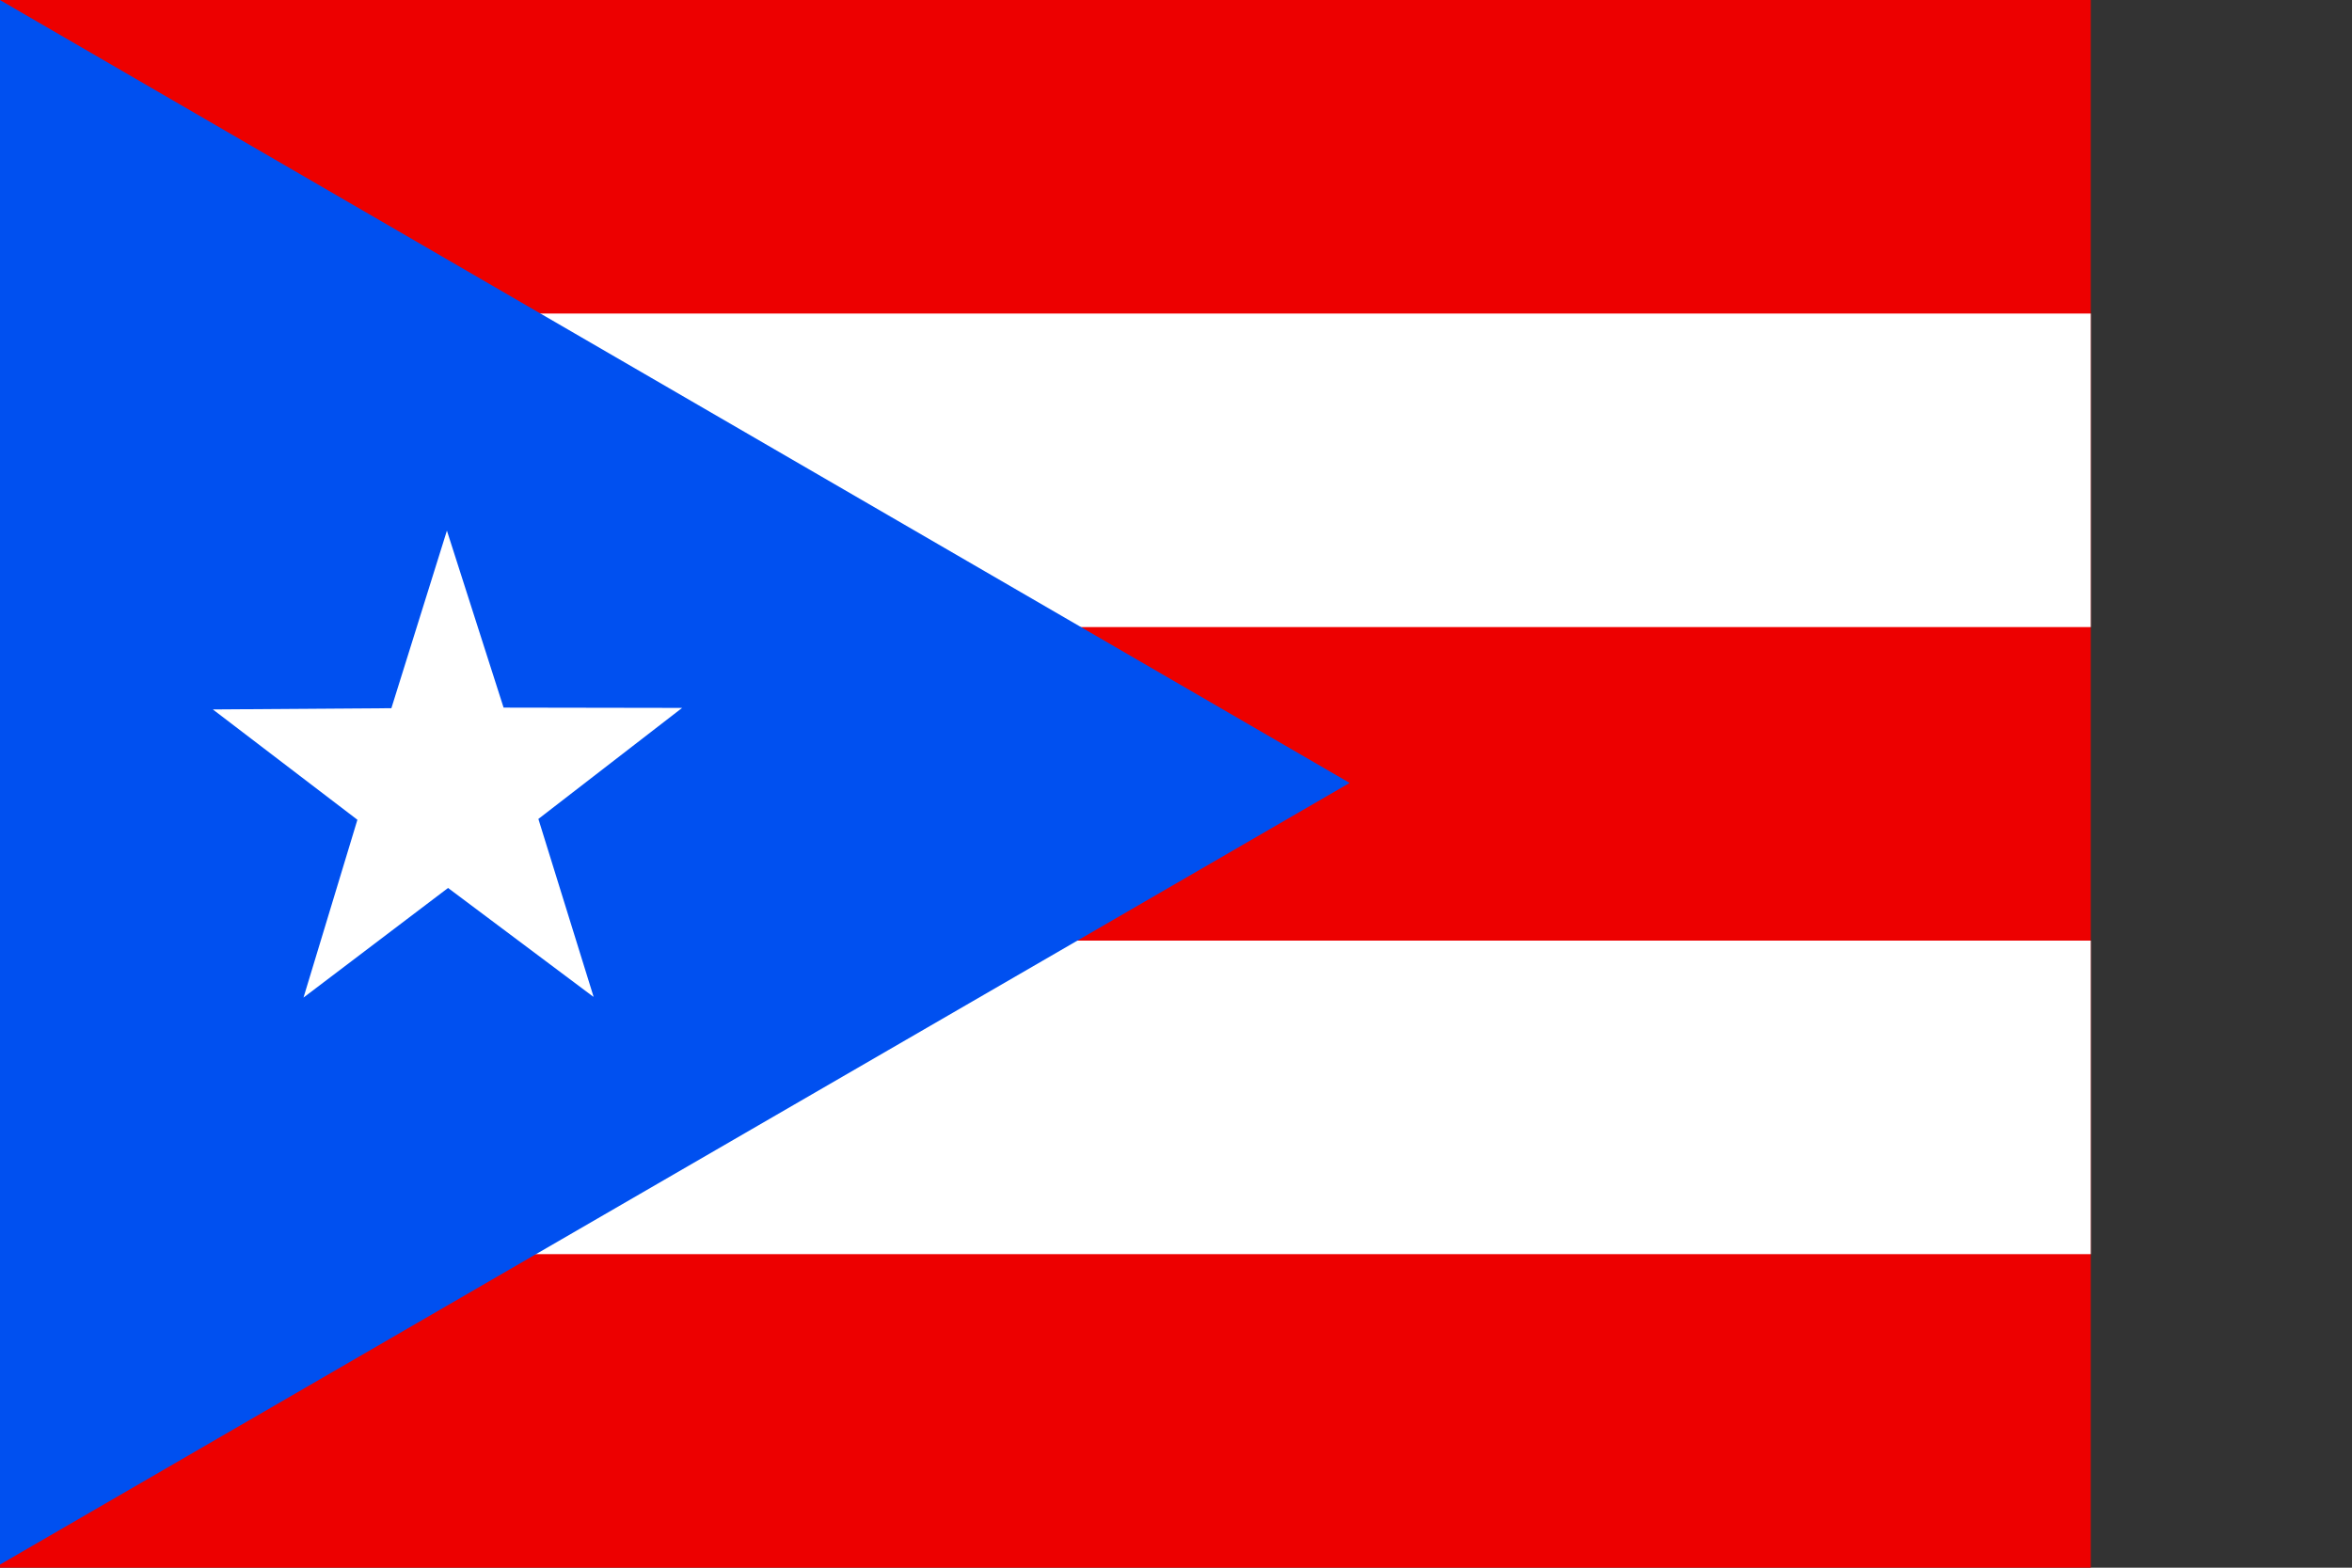 <svg id="flag-icons-pr" xmlns="http://www.w3.org/2000/svg" xmlns:xlink="http://www.w3.org/1999/xlink" viewBox="0 0 720 480"><rect x="0" y="0" width="720" height="480" fill="#333333" stroke="none"/><defs><clipPath id="clip-path" transform="translate(-0.03)"><rect x="0.03" width="640.03" height="480" fill="none"/></clipPath></defs><title>pr</title><g clip-path="url(#clip-path)"><path d="M0,0H720V480H0Z" transform="translate(-0.03)" fill="#ed0000" fill-rule="evenodd"/><path d="M0,96H720v96H0ZM0,288H720v96H0Z" transform="translate(-0.03)" fill="#fff" fill-rule="evenodd"/><path d="M0,0,413.19,239.72,0,479.06Z" transform="translate(-0.03)" fill="#0050f0" fill-rule="evenodd"/><path d="M181.62,305.16l-44.43-33.28L92.94,305.44,109.44,251,65.19,217.22l54.65-.38,17-54.37,17.35,54.19,54.65.09-44,34,16.88,54.38Z" transform="translate(-0.03)" fill="#fff" fill-rule="evenodd"/></g></svg>